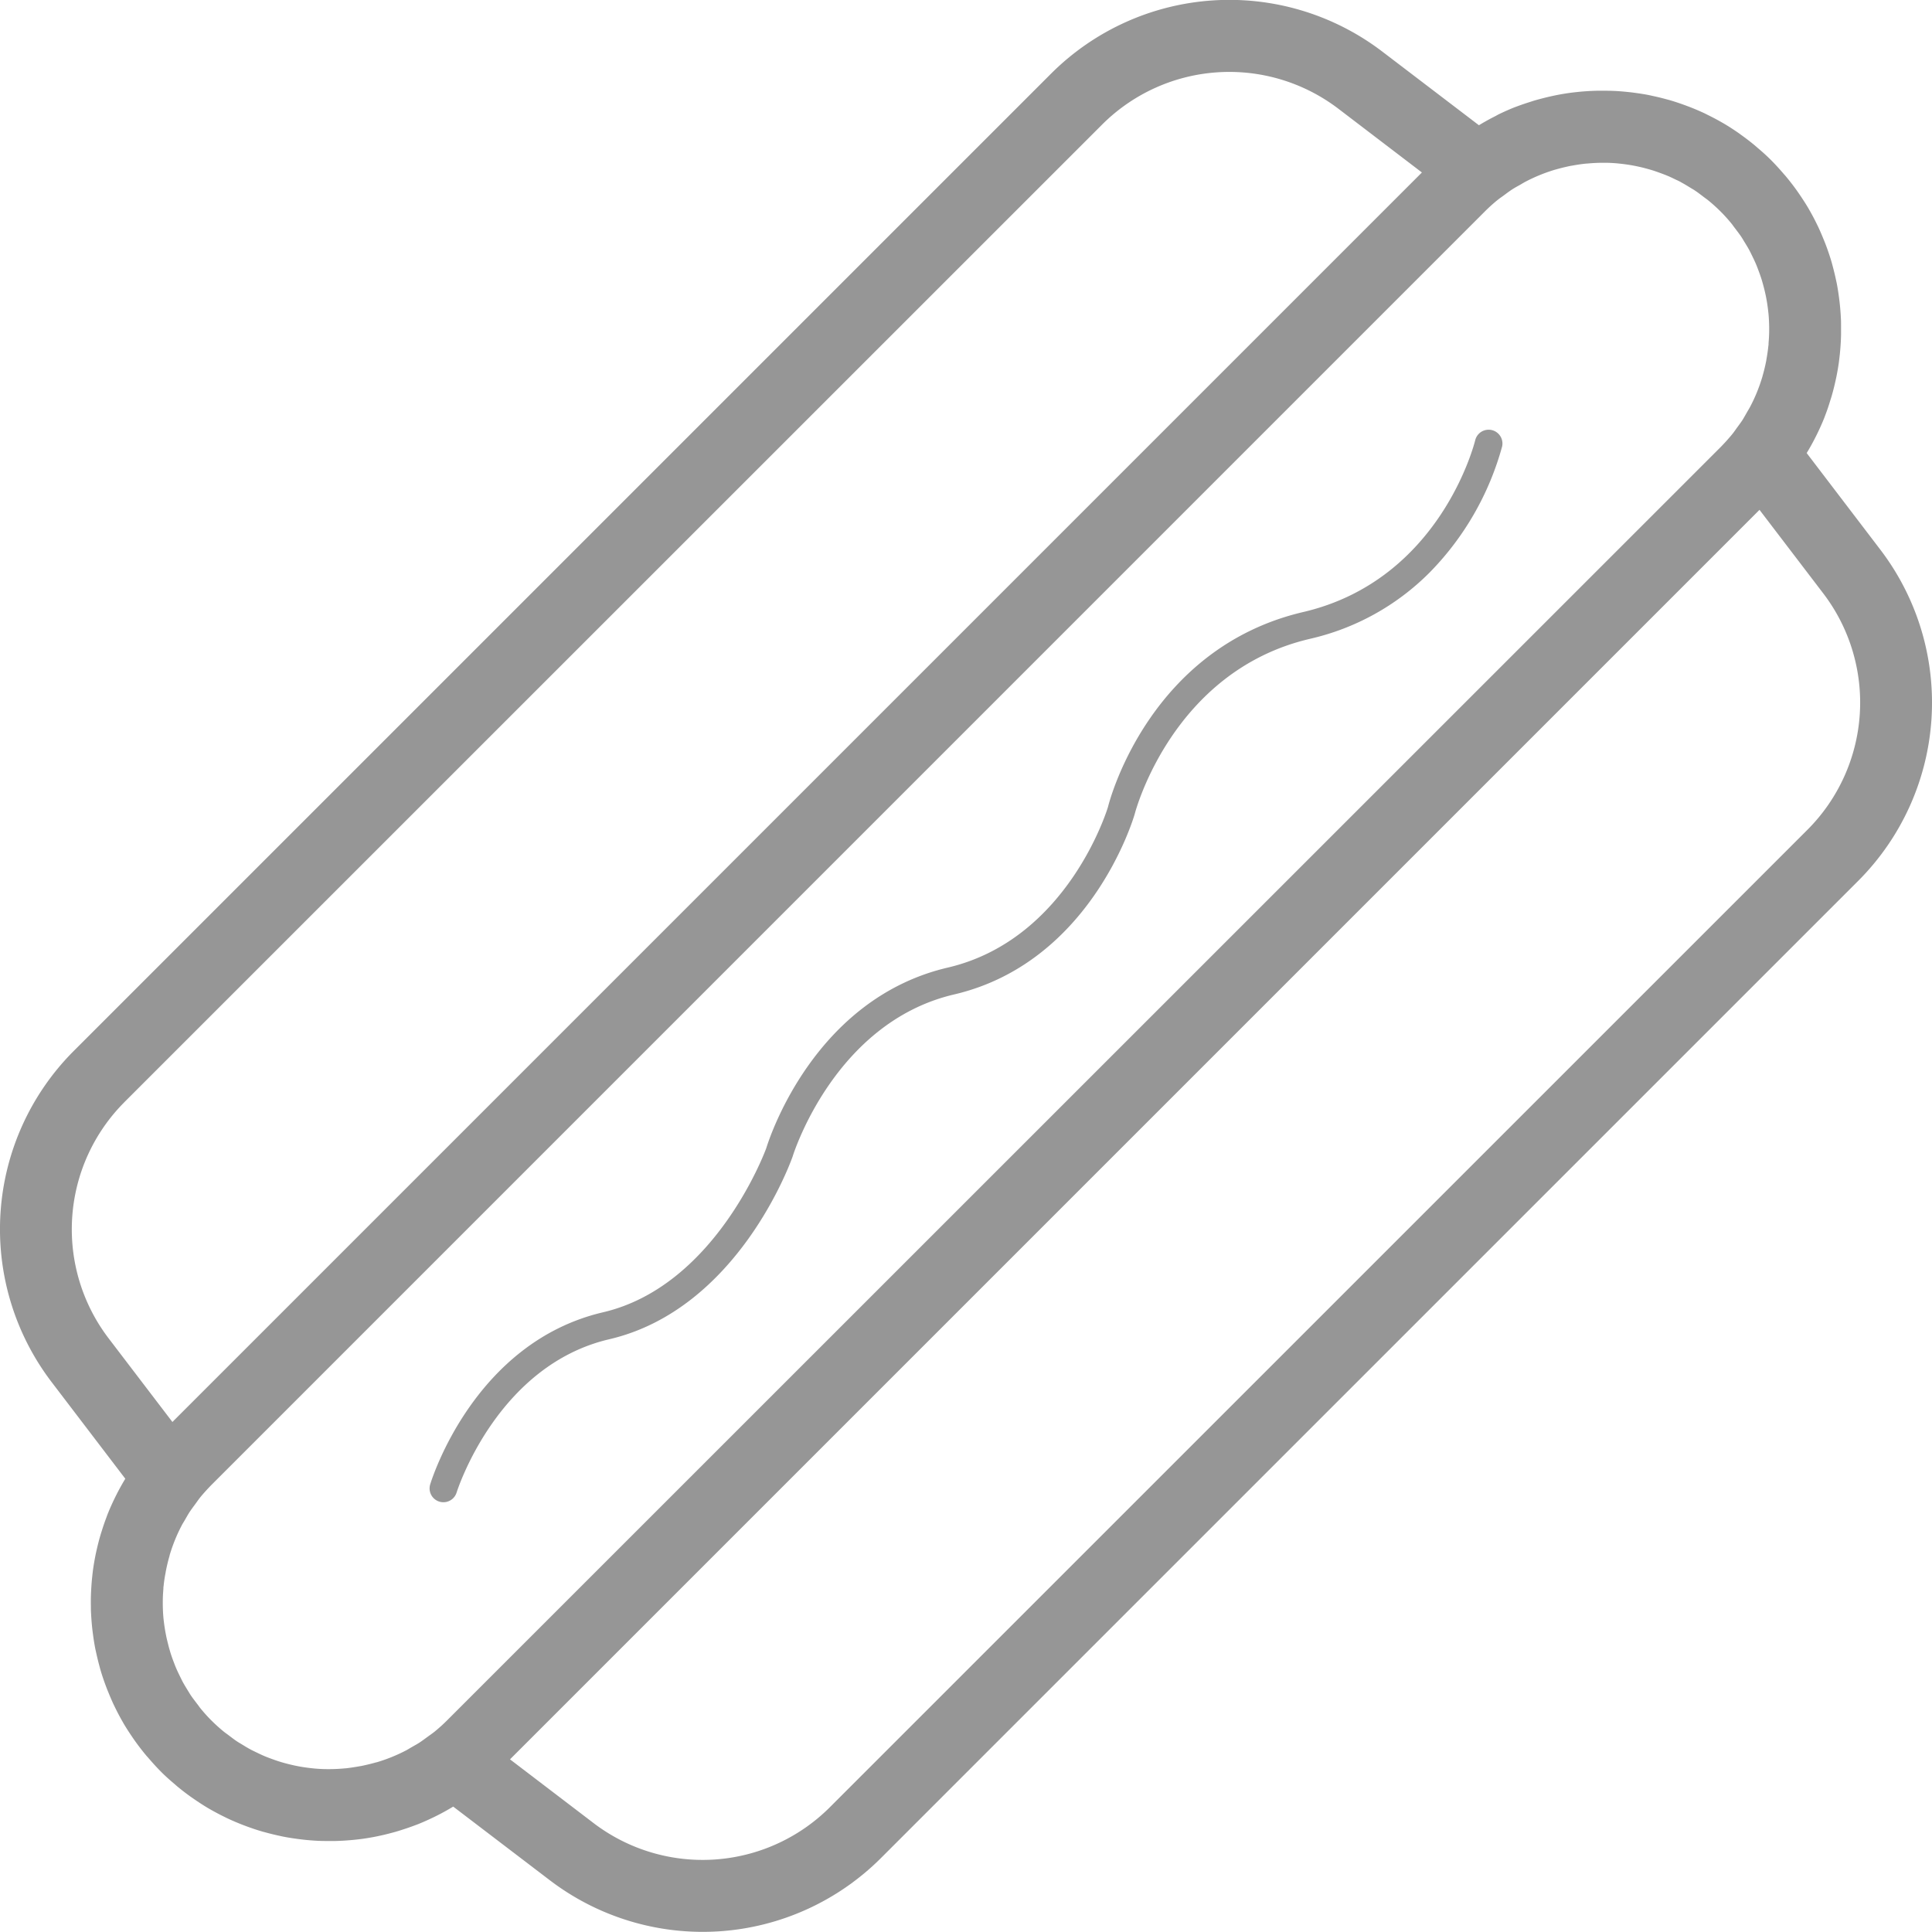 <svg xmlns="http://www.w3.org/2000/svg" width="92" height="92" viewBox="0 0 92 92">
<defs>
    <style>
      .cls-1 {
        fill: #969696;
        fill-rule: evenodd;
        mix-blend-mode: darken;
      }
    </style>
  </defs>
  <path id="hotdog" class="cls-1" d="M89.564,26.206l-3.531-4.631,0.013-.023q0.224-.37.416-0.753c0.025-.05.05-0.1,0.075-0.151,0.117-.241.227-0.484,0.326-0.731,0.026-.064.048-0.129,0.073-0.194q0.111-.292.2-0.588c0.031-.1.061-0.19,0.089-0.286,0.058-.2.109-0.4,0.156-0.606,0.026-.112.051-0.224,0.073-0.336,0.042-.209.078-0.418,0.108-0.628,0.017-.122.03-0.244,0.044-0.366,0.016-.147.028-0.295,0.039-0.443q0.018-.258.024-0.517c0-.15,0-0.3,0-0.449,0-.117,0-0.235-0.008-0.352-0.01-.217-0.027-0.433-0.049-0.649-0.011-.107-0.024-0.214-0.038-0.321-0.03-.227-0.064-0.455-0.108-0.681-0.015-.077-0.034-0.154-0.05-0.231q-0.065-.3-0.146-0.6c-0.018-.067-0.035-0.135-0.054-0.2-0.072-.245-0.154-0.487-0.242-0.727-0.024-.064-0.048-0.128-0.073-0.192-0.1-.246-0.2-0.49-0.312-0.731-0.02-.043-0.043-0.086-0.063-0.129-0.117-.241-0.242-0.479-0.378-0.713l-0.031-.055c-0.143-.244-0.3-0.482-0.461-0.717-0.03-.043-0.059-0.085-0.089-0.128q-0.244-.341-0.515-0.668c-0.032-.038-0.065-0.076-0.1-0.114-0.192-.224-0.39-0.444-0.6-0.656s-0.432-.411-0.657-0.6l-0.114-.1q-0.326-.272-0.668-0.515L82.79,6.335c-0.235-.163-0.473-0.318-0.717-0.461l-0.055-.031c-0.234-.135-0.472-0.261-0.713-0.378L81.177,5.4c-0.24-.113-0.484-0.216-0.73-0.312l-0.193-.072c-0.24-.088-0.482-0.17-0.727-0.242-0.067-.02-0.134-0.036-0.2-0.054q-0.3-.082-0.6-0.146c-0.077-.016-0.153-0.035-0.231-0.05-0.226-.044-0.453-0.078-0.681-0.108C77.706,4.4,77.6,4.389,77.492,4.378c-0.216-.022-0.432-0.04-0.649-0.049-0.117-.005-0.234-0.007-0.352-0.008q-0.224,0-.449,0-0.259.006-.517,0.024c-0.148.01-.3,0.023-0.443,0.039-0.122.013-.244,0.027-0.366,0.044q-0.315.045-.628,0.108c-0.112.023-.224,0.048-0.336,0.073-0.2.047-.405,0.1-0.606,0.156-0.1.028-.191,0.059-0.286,0.089q-0.3.094-.588,0.2c-0.065.025-.13,0.047-0.194,0.073-0.247.1-.49,0.209-0.731,0.326L71.2,5.534q-0.383.193-.753,0.416l-0.023.013-4.631-3.53A12.01,12.01,0,0,0,50.07,3.488L3.491,50.066A12.009,12.009,0,0,0,2.436,65.784l3.53,4.631c0,0.008-.009.017-0.014,0.025q-0.222.368-.414,0.749c-0.026.052-.051,0.1-0.077,0.156-0.116.239-.226,0.481-0.324,0.727-0.027.066-.05,0.133-0.075,0.2q-0.109.287-.2,0.579c-0.032.1-.064,0.2-0.093,0.3-0.057.2-.107,0.394-0.153,0.593-0.026.114-.052,0.227-0.074,0.341-0.041.207-.077,0.415-0.107,0.624-0.017.123-.031,0.247-0.044,0.371-0.016.145-.028,0.29-0.038,0.435q-0.018.263-.025,0.525-0.005.221,0,.443c0,0.119,0,.237.009,0.355,0.01,0.216.027,0.432,0.049,0.647,0.011,0.108.024,0.215,0.039,0.323,0.03,0.227.064,0.454,0.108,0.679,0.015,0.078.034,0.155,0.051,0.232q0.065,0.3.146,0.6c0.018,0.067.035,0.135,0.054,0.2,0.071,0.245.153,0.486,0.242,0.727,0.024,0.065.048,0.129,0.073,0.193,0.1,0.246.2,0.49,0.312,0.73,0.02,0.043.043,0.085,0.063,0.129,0.117,0.241.243,0.479,0.378,0.713l0.031,0.055c0.143,0.244.3,0.482,0.461,0.717,0.03,0.043.059,0.085,0.089,0.127q0.244,0.342.515,0.668c0.032,0.038.065,0.076,0.1,0.114,0.192,0.224.391,0.445,0.6,0.657s0.432,0.411.657,0.6c0.038,0.033.076,0.066,0.114,0.1q0.326,0.272.668,0.515l0.128,0.089c0.235,0.163.473,0.318,0.717,0.462l0.055,0.031c0.234,0.135.472,0.261,0.713,0.378l0.128,0.063c0.24,0.113.484,0.216,0.73,0.312l0.194,0.073c0.24,0.088.482,0.17,0.727,0.241,0.067,0.02.134,0.036,0.2,0.054q0.3,0.082.6,0.146c0.078,0.017.154,0.035,0.232,0.05,0.225,0.044.452,0.078,0.679,0.108,0.108,0.014.215,0.027,0.323,0.039,0.215,0.022.431,0.039,0.647,0.049,0.118,0.005.237,0.007,0.355,0.008,0.148,0,.3,0,0.443,0q0.263-.006.525-0.025c0.145-.01.29-0.022,0.435-0.038,0.124-.013.247-0.027,0.37-0.044,0.209-.03.417-0.066,0.624-0.107,0.114-.023.227-0.048,0.341-0.074,0.2-.046.4-0.1,0.593-0.153,0.1-.029.2-0.061,0.3-0.093q0.292-.093.579-0.2c0.067-.025.134-0.049,0.2-0.075,0.245-.1.487-0.208,0.727-0.324l0.156-.077q0.381-.192.749-0.414l0.025-.014,4.632,3.531A12.009,12.009,0,0,0,41.929,88.5L88.508,41.924A12.009,12.009,0,0,0,89.564,26.206ZM20.657,82.489c-0.1.078-.2,0.146-0.3,0.219-0.123.09-.245,0.182-0.371,0.265s-0.236.141-.356,0.21c-0.1.055-.189,0.115-0.286,0.166a7.889,7.889,0,0,1-1.407.57l-0.013,0q-0.355.1-.718,0.175l-0.075.012c-0.22.041-.441,0.073-0.663,0.1-0.041,0-.082.005-0.123,0.009-0.2.017-.41,0.028-0.615,0.029-0.055,0-.11,0-0.165,0-0.19,0-.379-0.011-0.568-0.027-0.068-.006-0.135-0.014-0.2-0.021q-0.261-.029-0.521-0.075-0.118-.021-0.235-0.046c-0.16-.034-0.319-0.073-0.477-0.116-0.086-.024-0.173-0.048-0.258-0.075-0.148-.046-0.294-0.1-0.439-0.153-0.091-.034-0.182-0.068-0.271-0.106-0.138-.058-0.274-0.123-0.41-0.19-0.091-.045-0.183-0.087-0.272-0.136-0.134-.072-0.264-0.152-0.394-0.232-0.085-.053-0.173-0.1-0.256-0.158-0.139-.093-0.273-0.2-0.407-0.3-0.069-.053-0.141-0.1-0.209-0.157-0.2-.163-0.392-0.337-0.578-0.522s-0.359-.379-0.522-0.578c-0.056-.068-0.1-0.14-0.157-0.209-0.1-.134-0.206-0.268-0.3-0.406-0.056-.084-0.106-0.171-0.159-0.256-0.08-.13-0.16-0.26-0.232-0.394-0.048-.09-0.091-0.181-0.136-0.272-0.066-.136-0.132-0.272-0.19-0.41-0.038-.09-0.071-0.18-0.106-0.271-0.055-.145-0.107-0.291-0.153-0.439C8.088,78.6,8.063,78.516,8.039,78.43,8,78.272,7.957,78.113,7.923,77.953Q7.9,77.836,7.877,77.718,7.831,77.459,7.8,77.2c-0.008-.068-0.016-0.135-0.021-0.2-0.016-.189-0.024-0.379-0.027-0.568,0-.055,0-0.11,0-0.165,0-.205.012-0.41,0.029-0.615,0-.041,0-0.082.009-0.123,0.022-.222.055-0.443,0.1-0.662,0-.025.007-0.05,0.012-0.075q0.071-.362.175-0.718l0-.014a7.893,7.893,0,0,1,.569-1.407c0.051-.1.111-0.19,0.166-0.286,0.069-.119.135-0.24,0.21-0.356s0.174-.248.265-0.371c0.073-.1.141-0.2,0.219-0.3L9.536,71.3q0.249-.3.533-0.59L70.712,10.065A7.9,7.9,0,0,1,71.3,9.533L71.343,9.5c0.095-.077.2-0.143,0.293-0.215,0.124-.091.248-0.185,0.376-0.268,0.113-.073.229-0.137,0.345-0.2,0.1-.057.2-0.12,0.3-0.172a7.89,7.89,0,0,1,1.406-.569l0.022-.005q0.351-.1.71-0.173l0.08-.013c0.218-.04.437-0.073,0.658-0.095,0.042,0,.085-0.006.127-0.009,0.2-.017.407-0.028,0.611-0.029,0.056,0,.112,0,0.167,0,0.189,0,.378.011,0.566,0.027,0.068,0.006.136,0.014,0.2,0.021q0.261,0.029.52,0.075,0.118,0.021.235,0.046,0.24,0.05.476,0.116c0.087,0.024.174,0.048,0.26,0.075,0.147,0.046.293,0.1,0.438,0.153,0.091,0.034.182,0.068,0.272,0.106,0.138,0.058.274,0.124,0.409,0.19C79.906,8.6,80,8.647,80.087,8.7c0.134,0.072.264,0.152,0.394,0.232,0.085,0.053.173,0.1,0.257,0.159,0.139,0.093.273,0.2,0.407,0.3,0.069,0.053.141,0.1,0.209,0.158,0.2,0.163.392,0.337,0.578,0.522s0.359,0.379.522,0.578c0.056,0.068.1,0.14,0.157,0.209,0.1,0.134.206,0.268,0.3,0.407,0.056,0.084.106,0.171,0.158,0.256,0.08,0.13.16,0.26,0.233,0.394,0.048,0.09.091,0.181,0.136,0.273,0.066,0.135.131,0.271,0.189,0.409,0.038,0.09.072,0.181,0.106,0.273,0.055,0.145.107,0.29,0.153,0.438,0.027,0.086.051,0.173,0.075,0.26,0.043,0.158.082,0.316,0.116,0.476,0.017,0.078.032,0.157,0.046,0.236q0.046,0.259.075,0.52c0.008,0.068.016,0.136,0.021,0.2,0.016,0.188.024,0.377,0.027,0.566,0,0.056,0,.111,0,0.167,0,0.2-.012.408-0.029,0.612,0,0.042,0,.084-0.009.126-0.022.22-.055,0.44-0.095,0.658,0,0.027-.008.053-0.013,0.08q-0.07.358-.173,0.71c0,0.007,0,.015-0.005.022a7.89,7.89,0,0,1-.569,1.406c-0.053.1-.115,0.2-0.172,0.3-0.067.115-.13,0.232-0.2,0.345-0.083.128-.176,0.252-0.268,0.376-0.072.1-.138,0.2-0.215,0.293l-0.034.043q-0.249.3-.532,0.589L21.288,81.924c-0.189.19-.386,0.366-0.589,0.533Zm-14.74-30L52.5,5.914A8.569,8.569,0,0,1,63.71,5.161l4,3.052-59.5,59.5-3.051-4A8.567,8.567,0,0,1,5.917,52.491ZM39.5,86.076a8.568,8.568,0,0,1-11.214.753l-4-3.051,59.5-59.5,3.052,4h0A8.567,8.567,0,0,1,86.082,39.5ZM68.072,27.268a13.74,13.74,0,0,0,3.459-6.012,0.658,0.658,0,0,0-1.281-.3c-0.016.067-1.628,6.653-8.187,8.187-7.34,1.717-9.233,8.994-9.3,9.278-0.018.063-1.9,6.315-7.629,7.654-6.356,1.486-8.493,8.106-8.645,8.6-0.117.318-2.5,6.582-7.773,7.815-6.113,1.43-8.148,7.926-8.232,8.2a0.658,0.658,0,0,0,1.259.383c0.019-.06,1.909-6.049,7.273-7.3,6.093-1.426,8.614-8.374,8.728-8.7,0.019-.064,1.979-6.382,7.69-7.718,6.466-1.512,8.509-8.279,8.6-8.592,0.017-.068,1.766-6.8,8.334-8.34A11.715,11.715,0,0,0,68.072,27.268Z"/>
</svg>
